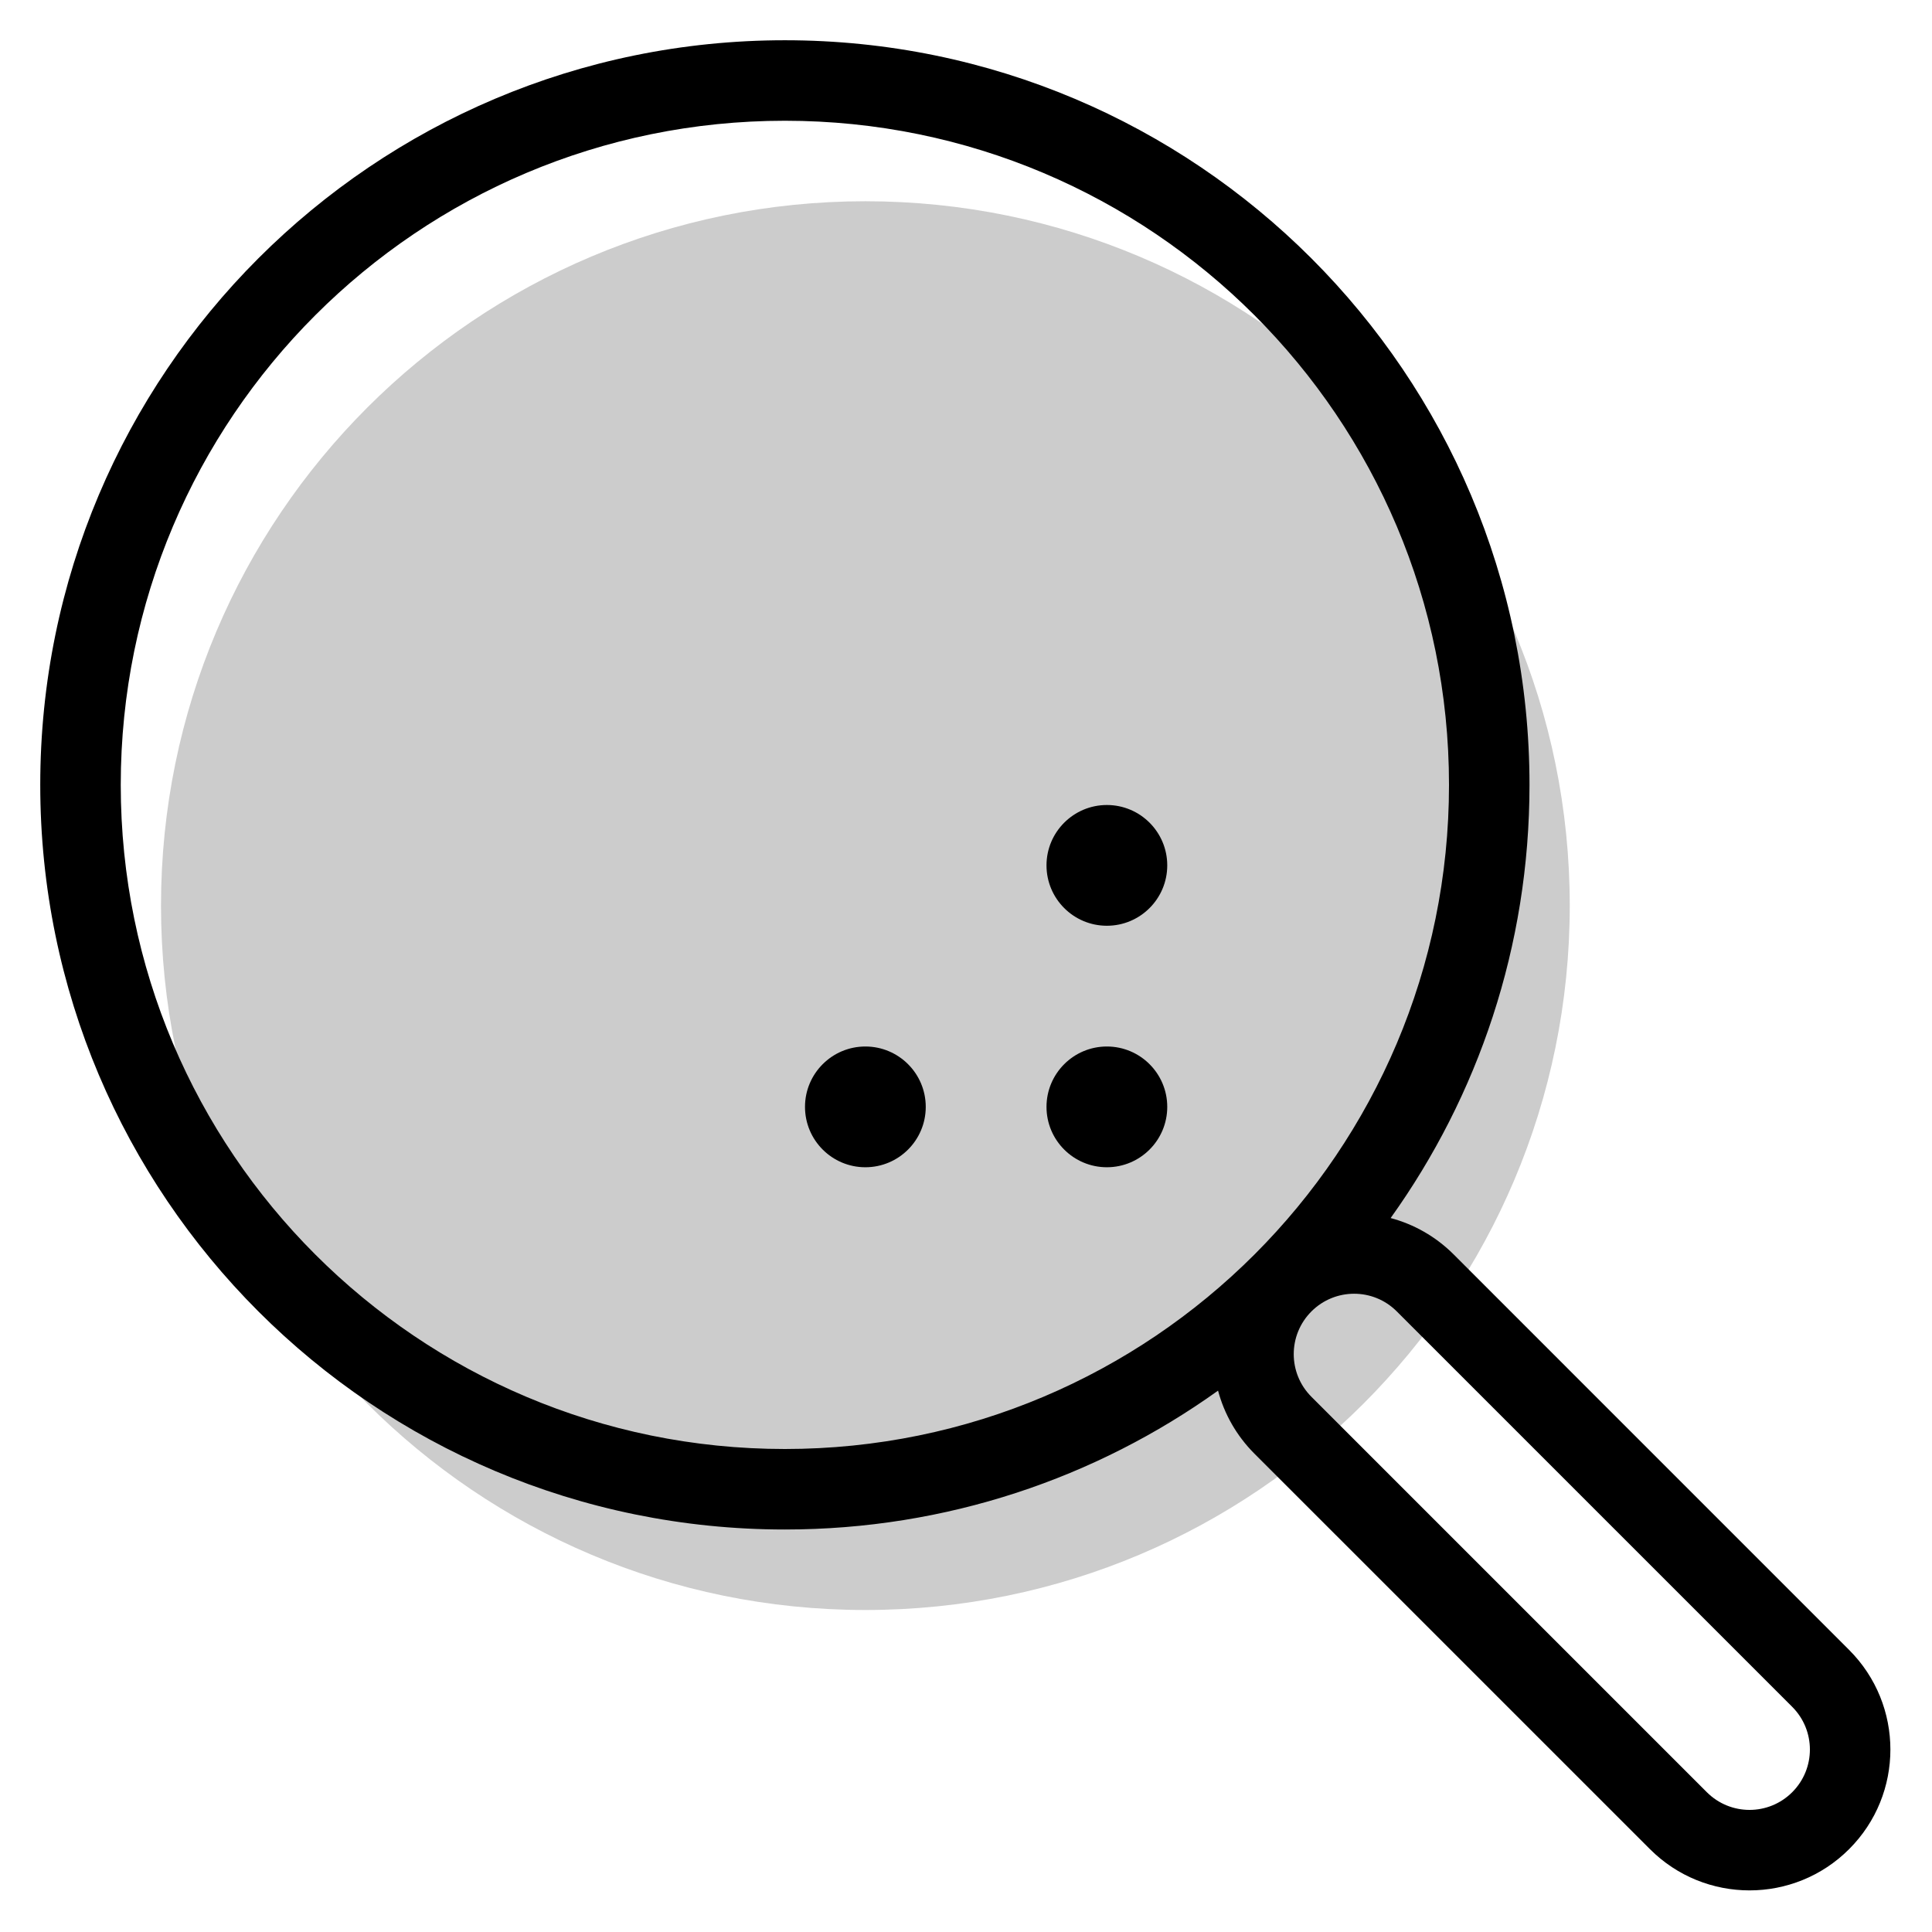 <svg width="48" height="48" viewBox="0 0 48 48" fill="none" xmlns="http://www.w3.org/2000/svg">
<path opacity="0.2" fill-rule="evenodd" clip-rule="evenodd" d="M21.5 40C31.165 40 39 32.165 39 22.5C39 12.835 31.165 5 21.5 5C11.835 5 4 12.835 4 22.5C4 32.165 11.835 40 21.5 40Z" fill="black"/>
<path d="M27.5 23C28.328 23 29 22.328 29 21.5C29 20.672 28.328 20 27.5 20C26.672 20 26 20.672 26 21.5C26 22.328 26.672 23 27.5 23Z" fill="black"/>
<path d="M29 27.5C29 28.328 28.328 29 27.5 29C26.672 29 26 28.328 26 27.5C26 26.672 26.672 26 27.5 26C28.328 26 29 26.672 29 27.5Z" fill="black"/>
<path d="M21.5 29C22.328 29 23 28.328 23 27.5C23 26.672 22.328 26 21.5 26C20.672 26 20 26.672 20 27.5C20 28.328 20.672 29 21.5 29Z" fill="black"/>
<path fill-rule="evenodd" clip-rule="evenodd" d="M1 19.5C1 9.283 9.283 1 19.5 1C29.717 1 38 9.283 38 19.5C38 23.514 36.721 27.23 34.55 30.262C35.124 30.415 35.667 30.717 36.118 31.168L45.941 40.992C47.308 42.359 47.308 44.575 45.941 45.941C44.575 47.308 42.358 47.308 40.992 45.941L31.168 36.118C30.717 35.667 30.415 35.124 30.262 34.55C27.23 36.721 23.514 38 19.5 38C9.283 38 1 29.717 1 19.5ZM19.5 3C10.387 3 3 10.387 3 19.5C3 28.613 10.387 36 19.5 36C28.613 36 36 28.613 36 19.5C36 10.387 28.613 3 19.5 3ZM32.582 32.582C31.996 33.168 31.996 34.118 32.582 34.703L42.406 44.527C42.992 45.113 43.941 45.113 44.527 44.527C45.113 43.941 45.113 42.992 44.527 42.406L34.703 32.582C34.118 31.996 33.168 31.996 32.582 32.582Z" fill="black"/>
</svg>
